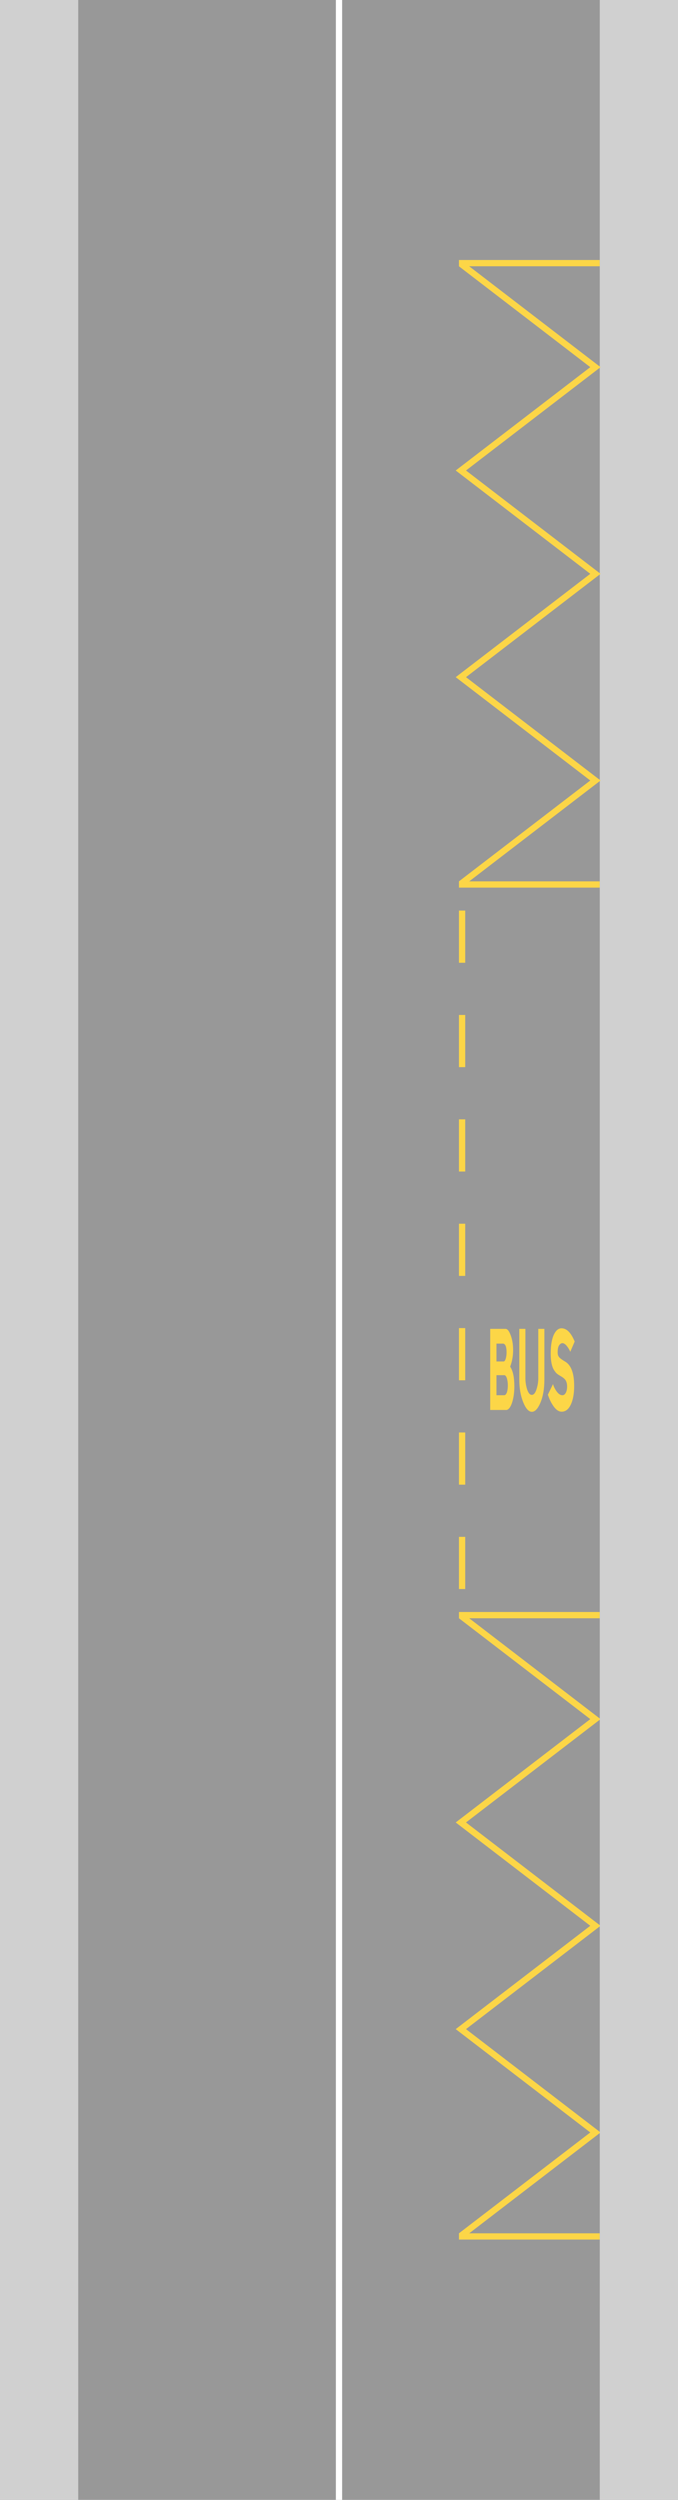 <?xml version="1.0" encoding="UTF-8" standalone="no"?>
<!-- Created with Inkscape (http://www.inkscape.org/) -->

<svg
   xmlns:dc="http://purl.org/dc/elements/1.1/"
   xmlns:cc="http://creativecommons.org/ns#"
   xmlns:rdf="http://www.w3.org/1999/02/22-rdf-syntax-ns#"
   xmlns:svg="http://www.w3.org/2000/svg"
   xmlns="http://www.w3.org/2000/svg"
   xmlns:sodipodi="http://sodipodi.sourceforge.net/DTD/sodipodi-0.dtd"
   xmlns:inkscape="http://www.inkscape.org/namespaces/inkscape"
   width="1300"
   height="4790"
   id="svg2"
   version="1.1"
   inkscape:version="0.48.5 r10040"
   sodipodi:docname="CANC Frecce.svg">
  <defs
     id="defs4" />
  <sodipodi:namedview
     id="base"
     pagecolor="#ffffff"
     bordercolor="#666666"
     borderopacity="1.0"
     inkscape:pageopacity="0.0"
     inkscape:pageshadow="2"
     inkscape:zoom="0.1767767"
     inkscape:cx="1718.8753"
     inkscape:cy="1913.2671"
     inkscape:document-units="px"
     inkscape:current-layer="layer1"
     showgrid="false"
     inkscape:window-width="1366"
     inkscape:window-height="705"
     inkscape:window-x="-8"
     inkscape:window-y="-8"
     inkscape:window-maximized="1"
     fit-margin-top="0"
     fit-margin-left="0"
     fit-margin-right="0"
     fit-margin-bottom="0"
     inkscape:object-nodes="true"
     inkscape:object-paths="true"
     inkscape:snap-midpoints="true"
     inkscape:snap-nodes="false" />
  <g
     inkscape:label="Livello 1"
     inkscape:groupmode="layer"
     id="layer1"
     transform="translate(11758,-1163.25)">
    <rect
       style="fill:#989898;fill-opacity:1;fill-rule:evenodd;stroke:none"
       id="rect8917-1"
       width="1300"
       height="4790"
       x="-11758"
       y="1163.25"
       inkscape:export-filename="C:\Users\utente\Desktop\CANC ok.png"
       inkscape:export-xdpi="90"
       inkscape:export-ydpi="90" />
    <rect
       y="5442.487"
       x="-10878"
       height="12"
       width="270"
       id="rect3009"
       style="fill:#fcd647;fill-opacity:1;stroke-width:12;stroke-miterlimit:4;stroke-dasharray:none" />
    <rect
       y="1661.438"
       x="-10878"
       height="12"
       width="270"
       id="rect3009-1"
       style="fill:#fcd647;fill-opacity:1;stroke-width:12;stroke-miterlimit:4;stroke-dasharray:none" />
    <rect
       y="1163.25"
       x="-11758"
       height="4790"
       width="150"
       id="rect9558"
       style="fill:#d0d0d0;fill-opacity:1;fill-rule:evenodd;stroke:none" />
    <rect
       style="fill:#ffffff;fill-opacity:1;fill-rule:evenodd;stroke:none"
       id="rect3011"
       width="12"
       height="4790"
       x="-11114"
       y="1163.25" />
    <rect
       style="fill:#fcd647;fill-opacity:1;stroke-width:12;stroke-miterlimit:4;stroke-dasharray:none"
       id="rect3863"
       width="270"
       height="12"
       x="-10878"
       y="4252.012" />
    <rect
       y="2852.012"
       x="-10878"
       height="12"
       width="270"
       id="rect3865"
       style="fill:#fcd647;fill-opacity:1;stroke-width:12;stroke-miterlimit:4;stroke-dasharray:none" />
    <rect
       style="fill:#fcd647;fill-opacity:1;stroke-width:12;stroke-miterlimit:4;stroke-dasharray:none"
       id="rect3869"
       width="12"
       height="100"
       x="-10878"
       y="4108.012" />
    <rect
       y="3908.012"
       x="-10878"
       height="100"
       width="12"
       id="rect3871"
       style="fill:#fcd647;fill-opacity:1;stroke-width:12;stroke-miterlimit:4;stroke-dasharray:none" />
    <rect
       style="fill:#fcd647;fill-opacity:1;stroke-width:12;stroke-miterlimit:4;stroke-dasharray:none"
       id="rect3873"
       width="12"
       height="100"
       x="-10878"
       y="3708.012" />
    <rect
       y="3508.012"
       x="-10878"
       height="100"
       width="12"
       id="rect3875"
       style="fill:#fcd647;fill-opacity:1;stroke-width:12;stroke-miterlimit:4;stroke-dasharray:none" />
    <rect
       style="fill:#fcd647;fill-opacity:1;stroke-width:12;stroke-miterlimit:4;stroke-dasharray:none"
       id="rect3877"
       width="12"
       height="100"
       x="-10878"
       y="3308.012" />
    <rect
       y="3108.012"
       x="-10878"
       height="100"
       width="12"
       id="rect3879"
       style="fill:#fcd647;fill-opacity:1;stroke-width:12;stroke-miterlimit:4;stroke-dasharray:none" />
    <rect
       style="fill:#fcd647;fill-opacity:1;stroke-width:12;stroke-miterlimit:4;stroke-dasharray:none"
       id="rect3881"
       width="12"
       height="100"
       x="-10878"
       y="2908.012" />
    <g
       transform="matrix(0.606,0,0,1.65,-11105.857,3097.363)"
       style="font-size:133.772px;font-style:normal;font-weight:normal;line-height:125%;letter-spacing:0px;word-spacing:0px;fill:#fcd647;fill-opacity:1;stroke:none;font-family:Sans"
       id="text7427-0-4">
      <path
         inkscape:connector-curvature="0"
         d="m 523.579,370.991 c 5.707,10e-5 11.014,2.409 15.921,7.226 5.261,5.081 7.891,10.877 7.891,17.387 -9e-5,6.869 -3.122,13.291 -9.365,19.265 8.829,4.817 13.243,12.398 13.243,22.743 -9e-5,6.777 -2.096,12.752 -6.287,17.926 -4.458,5.617 -10.388,8.827 -17.791,9.63 l -52.303,0 0,-94.177 z m -28.895,37.856 22.474,0 c 2.765,6e-5 5.04,-1.07 6.824,-3.209 1.784,-2.139 2.676,-4.591 2.676,-7.356 -6e-5,-6.153 -3.388,-9.543 -10.165,-10.169 l -21.808,0 z m 0,39.199 24.213,0 c 3.748,3e-5 6.736,-1.159 8.965,-3.478 1.872,-2.142 2.809,-4.774 2.809,-7.895 -6e-5,-2.942 -0.915,-5.572 -2.743,-7.891 -1.829,-2.319 -4.348,-3.656 -7.556,-4.013 l -25.686,0 z"
         style="font-variant:normal;font-stretch:normal;fill:#fcd647;font-family:CodiceBianco;-inkscape-font-specification:CodiceBianco"
         id="path8647" />
      <path
         inkscape:connector-curvature="0"
         d="m 566.963,370.991 19.265,0 0,57.255 c -2e-5,4.012 1.516,7.98 4.548,11.904 3.924,4.994 9.187,7.491 15.787,7.491 6.51,2e-5 11.726,-2.497 15.648,-7.491 3.211,-3.924 4.817,-7.893 4.817,-11.904 l 0,-57.255 19.265,0 0,58.995 c -8e-5,10.701 -4.326,19.753 -12.978,27.156 -8.026,6.777 -16.9,10.165 -26.621,10.165 -10.075,0 -19.216,-3.723 -27.421,-11.169 -8.206,-7.446 -12.308,-16.208 -12.308,-26.286 z"
         style="font-variant:normal;font-stretch:normal;fill:#fcd647;font-family:CodiceBianco;-inkscape-font-specification:CodiceBianco"
         id="path8649" />
      <path
         inkscape:connector-curvature="0"
         d="m 700.542,370.322 c 16.321,10e-5 30.189,5.129 41.604,15.387 l -13.913,11.904 c -2.765,-2.409 -6.198,-4.549 -10.3,-6.422 -5.084,-2.409 -9.988,-3.613 -14.713,-3.613 -2.588,8e-5 -5.042,0.402 -7.361,1.204 -5.44,1.785 -7.938,5.219 -7.491,10.3 0.18,2.052 1.964,3.748 5.352,5.087 3.032,1.247 9.095,2.851 18.191,4.813 19.086,4.104 28.63,13.513 28.63,28.226 -9e-5,9.008 -3.545,16.255 -10.635,21.739 -7.09,5.484 -16.745,8.226 -28.965,8.226 -10.165,0 -19.84,-2.72 -29.026,-8.161 -5.797,-3.299 -10.658,-7.177 -14.582,-11.635 l 16.321,-12.308 c 1.516,2.319 4.638,4.816 9.365,7.491 6.33,3.568 12.884,5.397 19.661,5.487 4.638,0.087 8.384,-0.828 11.239,-2.745 2.855,-1.917 4.282,-4.392 4.282,-7.424 -6e-5,-3.478 -2.23,-6.198 -6.691,-8.161 -2.765,-1.246 -7.67,-2.606 -14.715,-4.078 -7.045,-1.472 -11.815,-2.788 -14.311,-3.948 -4.371,-1.962 -7.404,-3.701 -9.1,-5.217 -4.725,-4.191 -7.087,-9.72 -7.087,-16.587 -10e-6,-10.078 3.7,-17.747 11.1,-23.008 6.153,-4.371 13.868,-6.556 23.143,-6.556 z"
         style="font-variant:normal;font-stretch:normal;fill:#fcd647;font-family:CodiceBianco;-inkscape-font-specification:CodiceBianco"
         id="path8651" />
    </g>
    <path
       style="fill:none;stroke:#fcd647;stroke-width:12;stroke-linecap:butt;stroke-linejoin:miter;stroke-miterlimit:4;stroke-opacity:1;stroke-dasharray:none"
       d="m -10874.348,4259.25 258,198 -258,198 258,198 -258,198 258,198 -258,198"
       id="path3936"
       inkscape:connector-curvature="0"
       sodipodi:nodetypes="ccccccc" />
    <rect
       style="fill:#d0d0d0;fill-opacity:1;fill-rule:evenodd;stroke:none"
       id="rect3799"
       width="150"
       height="4790"
       x="-10608"
       y="1163.25" />
    <path
       sodipodi:nodetypes="ccccccc"
       inkscape:connector-curvature="0"
       id="path3938"
       d="m -10874.348,2856.767 258,-198 -258,-198 258,-198 -258,-198 258,-198 -258,-198"
       style="fill:none;stroke:#fcd647;stroke-width:12;stroke-linecap:butt;stroke-linejoin:miter;stroke-miterlimit:4;stroke-opacity:1;stroke-dasharray:none" />
  </g>
</svg>
